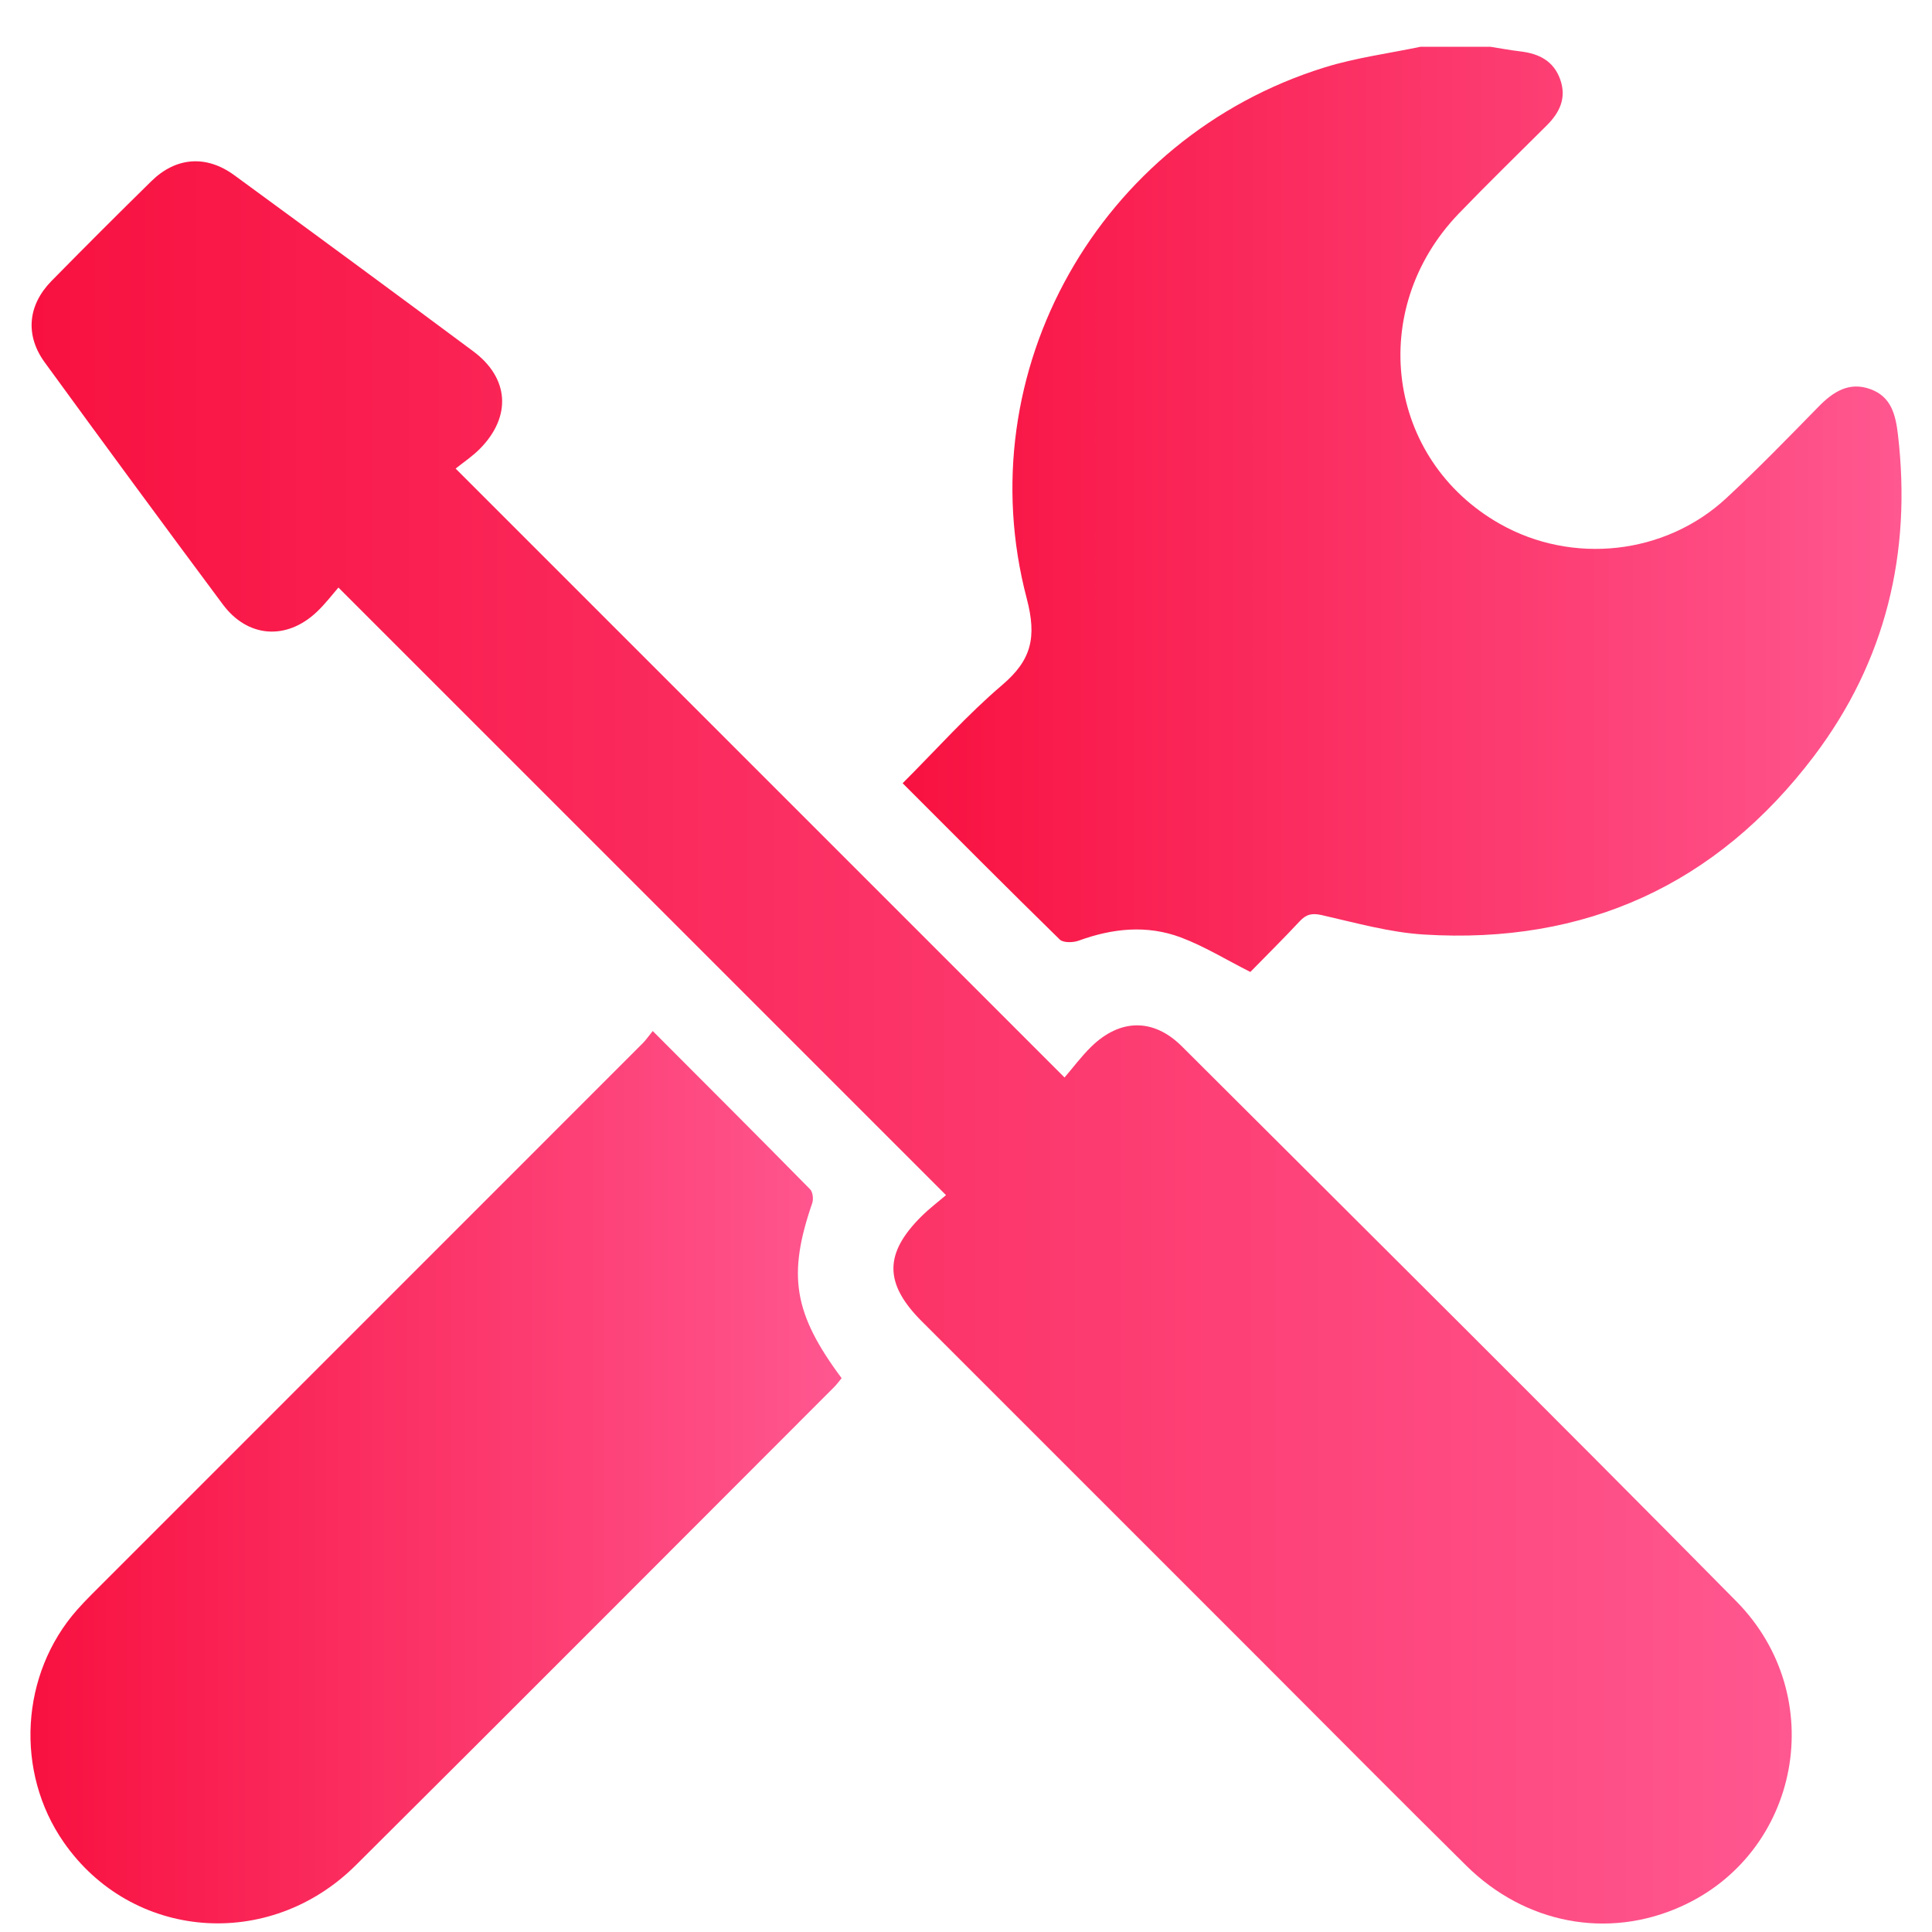 <svg width="35" height="35" viewBox="0 0 35 35" fill="none" xmlns="http://www.w3.org/2000/svg">
<path d="M26.998 0.847C27.181 0.876 27.364 0.91 27.549 0.932C27.879 0.972 28.144 1.103 28.264 1.437C28.384 1.773 28.256 2.039 28.019 2.274C27.486 2.805 26.946 3.33 26.424 3.872C24.754 5.612 25.117 8.326 27.171 9.49C28.482 10.233 30.164 10.054 31.272 9.026C31.848 8.492 32.396 7.928 32.946 7.366C33.212 7.094 33.502 6.909 33.888 7.051C34.26 7.188 34.341 7.51 34.383 7.875C34.634 10.015 34.162 11.977 32.864 13.695C31.098 16.029 28.718 17.111 25.796 16.93C25.174 16.892 24.558 16.717 23.945 16.578C23.767 16.538 23.663 16.563 23.544 16.691C23.242 17.014 22.928 17.325 22.651 17.608C22.209 17.384 21.816 17.142 21.391 16.982C20.778 16.752 20.154 16.817 19.541 17.041C19.44 17.078 19.261 17.082 19.198 17.02C18.25 16.093 17.315 15.152 16.352 14.189C16.961 13.581 17.521 12.95 18.156 12.409C18.688 11.956 18.785 11.545 18.6 10.841C17.518 6.731 19.921 2.488 23.994 1.222C24.559 1.046 25.154 0.969 25.735 0.847C26.156 0.847 26.577 0.847 26.998 0.847Z" fill="url(#paint0_linear_5080_4707)"/>
<path d="M19.285 19.52C19.435 19.346 19.587 19.14 19.768 18.963C20.29 18.452 20.896 18.443 21.409 18.954C24.763 22.3 28.126 25.637 31.454 29.008C33.157 30.733 32.612 33.574 30.447 34.541C29.125 35.133 27.633 34.855 26.563 33.798C25.343 32.592 24.135 31.374 22.922 30.16C20.848 28.087 18.774 26.012 16.7 23.938C16.017 23.255 16.013 22.71 16.693 22.035C16.842 21.888 17.009 21.761 17.138 21.651C13.456 17.968 9.82 14.334 6.131 10.644C6.027 10.762 5.895 10.939 5.736 11.088C5.188 11.604 4.487 11.554 4.037 10.95C2.954 9.495 1.879 8.033 0.811 6.566C0.452 6.074 0.503 5.529 0.932 5.091C1.53 4.483 2.132 3.881 2.741 3.283C3.186 2.845 3.735 2.802 4.243 3.173C5.689 4.231 7.134 5.293 8.572 6.363C9.225 6.848 9.27 7.543 8.698 8.126C8.56 8.267 8.391 8.378 8.254 8.489C11.953 12.188 15.589 15.824 19.285 19.52Z" fill="url(#paint1_linear_5080_4707)"/>
<path d="M11.825 18.678C12.806 19.661 13.745 20.599 14.675 21.544C14.725 21.594 14.74 21.724 14.714 21.797C14.264 23.103 14.375 23.795 15.247 24.967C15.204 25.018 15.161 25.079 15.109 25.13C12.223 28.018 9.341 30.911 6.446 33.79C4.875 35.352 2.387 35.147 1.155 33.375C0.267 32.099 0.369 30.326 1.398 29.162C1.479 29.07 1.563 28.983 1.649 28.896C4.981 25.563 8.314 22.23 11.647 18.896C11.702 18.841 11.745 18.776 11.825 18.678Z" fill="url(#paint2_linear_5080_4707)"/>
<defs>
<linearGradient id="paint0_linear_5080_4707" x1="34.448" y1="0.847" x2="16.352" y2="0.847" gradientUnits="userSpaceOnUse">
<stop stop-color="#FF5790"/>
<stop offset="1" stop-color="#F81140"/>
</linearGradient>
<linearGradient id="paint1_linear_5080_4707" x1="32.459" y1="2.922" x2="0.572" y2="2.922" gradientUnits="userSpaceOnUse">
<stop stop-color="#FF5790"/>
<stop offset="1" stop-color="#F81140"/>
</linearGradient>
<linearGradient id="paint2_linear_5080_4707" x1="15.247" y1="18.678" x2="0.552" y2="18.678" gradientUnits="userSpaceOnUse">
<stop stop-color="#FF5790"/>
<stop offset="1" stop-color="#F81140"/>
</linearGradient>
</defs>
</svg>
